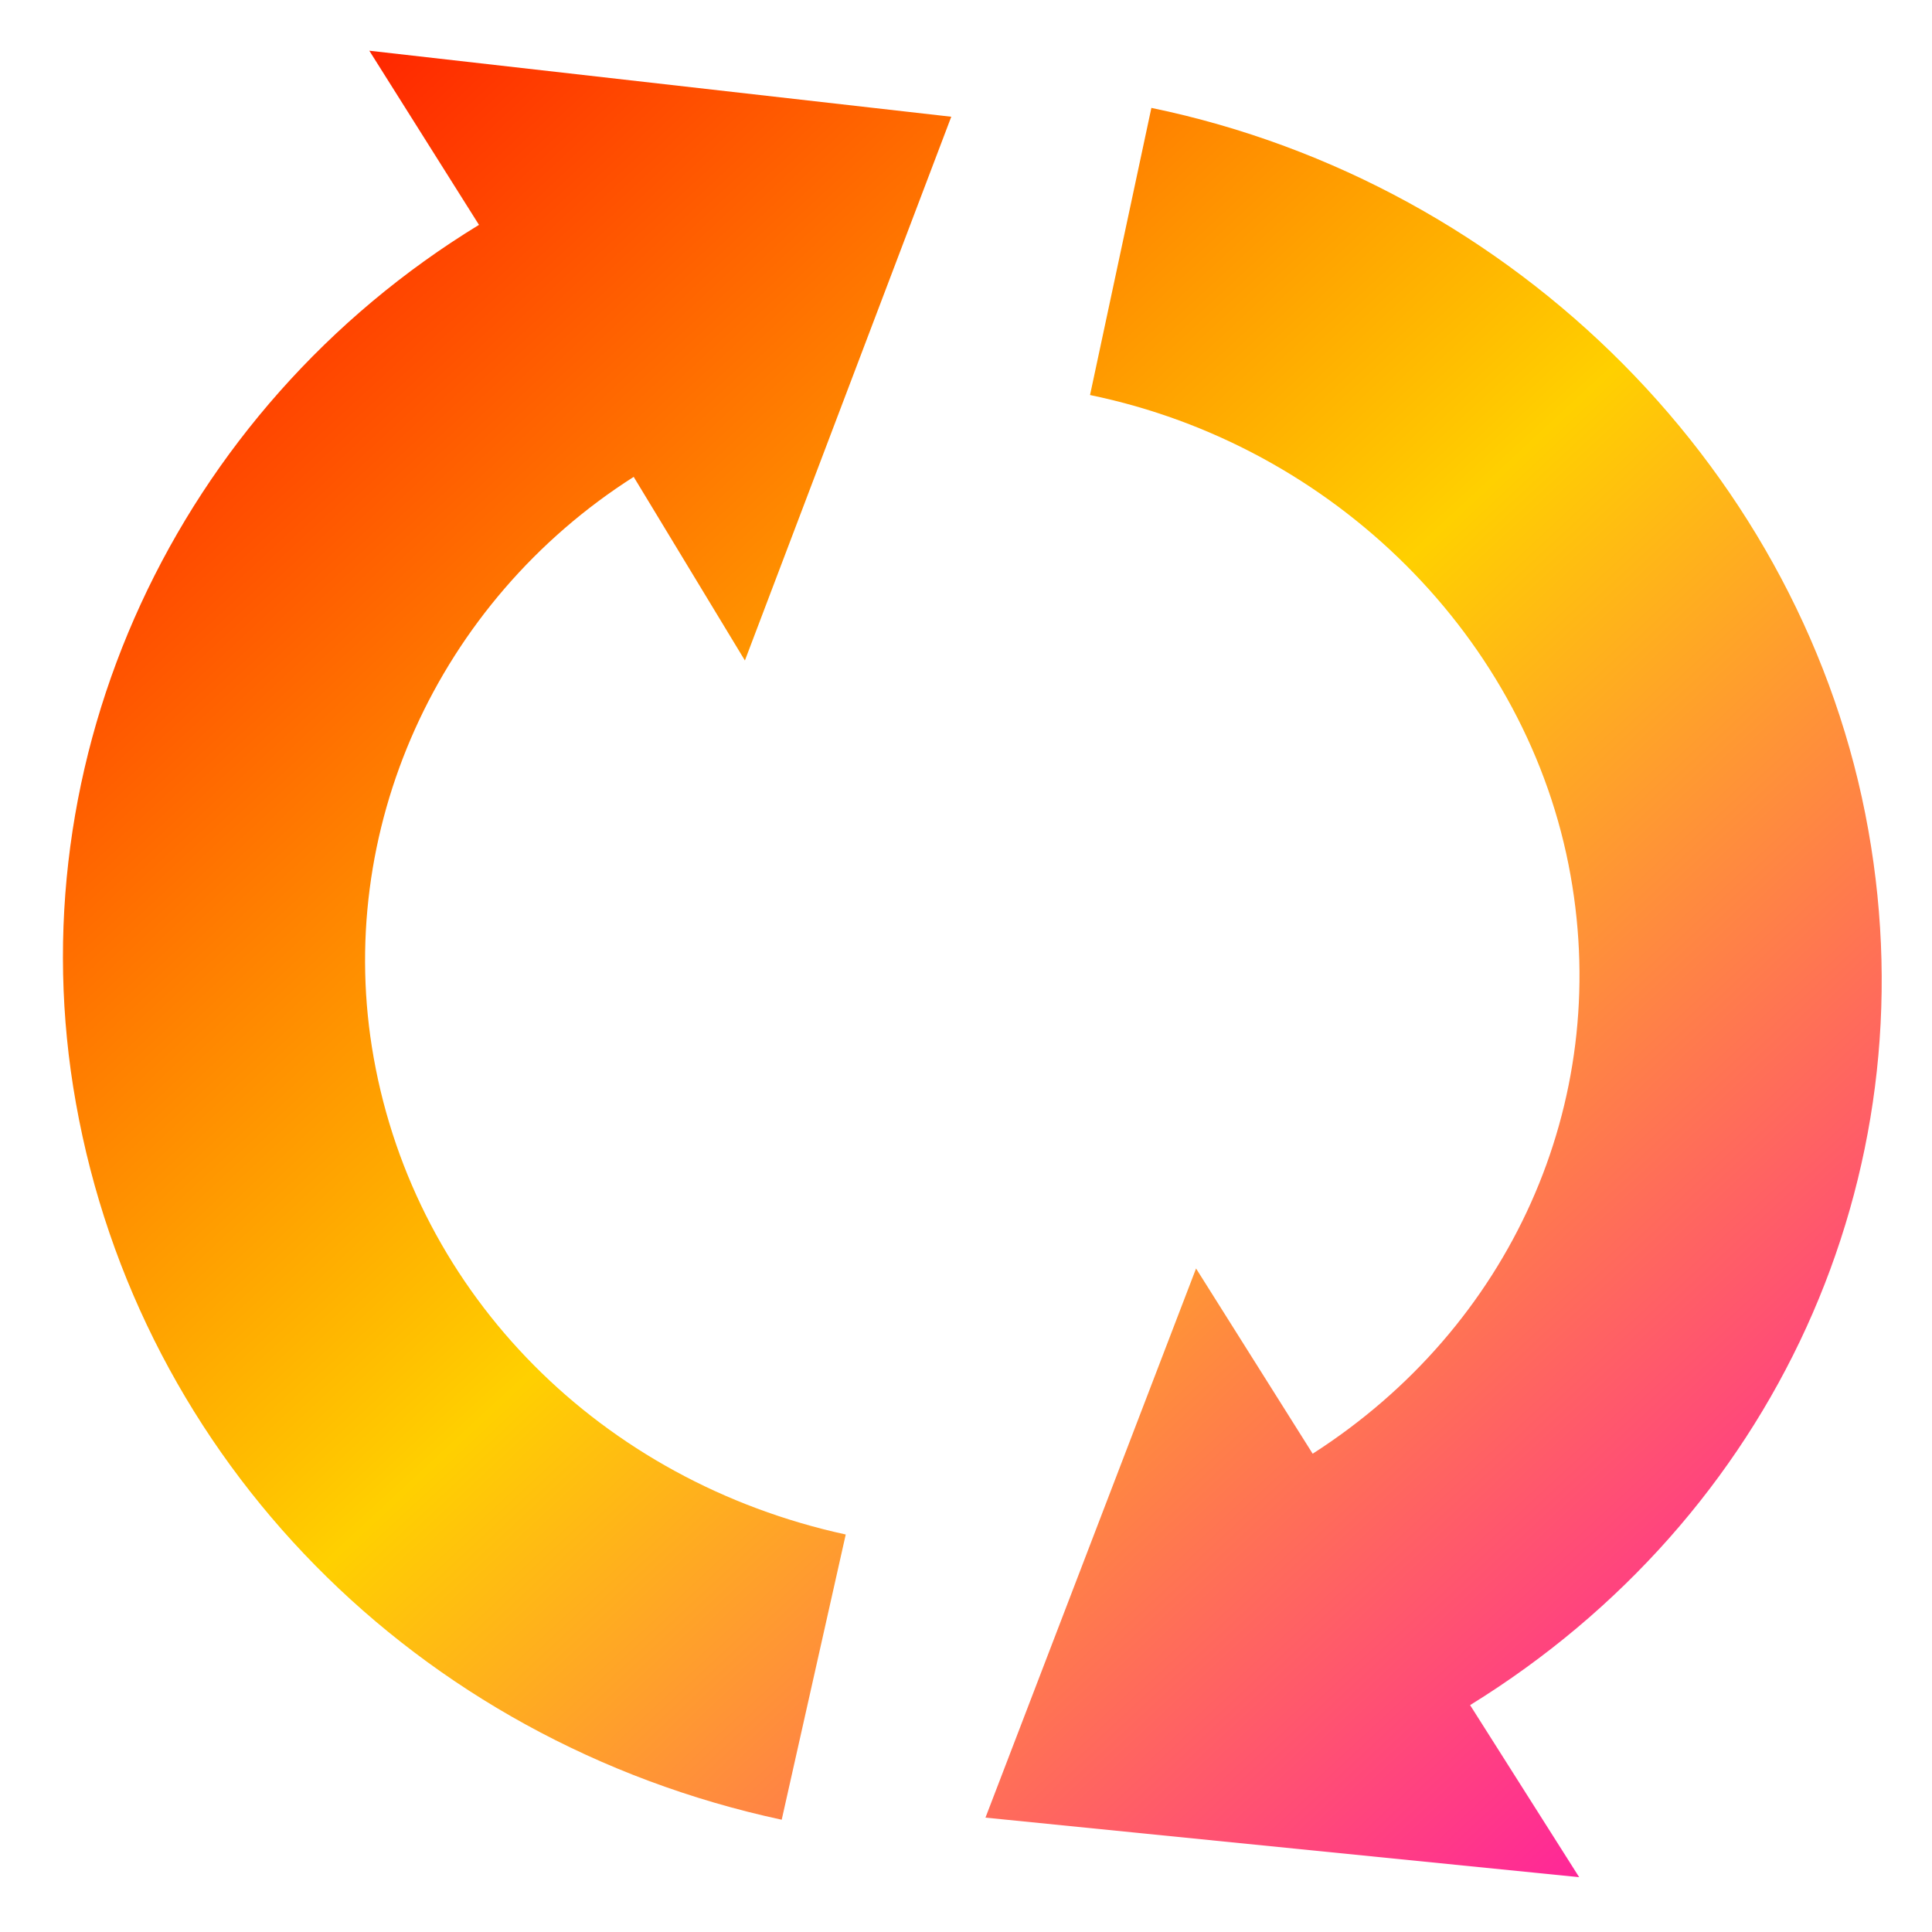 <svg xmlns="http://www.w3.org/2000/svg" xmlns:xlink="http://www.w3.org/1999/xlink" width="64" height="64" viewBox="0 0 64 64" version="1.1"><defs><linearGradient id="linear0" x1="0%" x2="100%" y1="0%" y2="100%"><stop offset="0%" style="stop-color:#ff0000; stop-opacity:1"/><stop offset="50%" style="stop-color:#ffd000; stop-opacity:1"/><stop offset="100%" style="stop-color:#ff00bb; stop-opacity:1"/></linearGradient></defs><g id="surface1"><path style=" stroke:none;fill-rule:nonzero;fill:url(#linear0);" d="M 61.891 27.5 C 59.801 15.734 50.25 6.082 38.141 3.574 L 36.109 13.086 C 44.191 14.75 50.633 21.152 52.027 29 C 53.379 36.566 50.023 43.965 43.484 48.156 L 39.621 42.02 L 32.645 60.211 L 52.312 62.184 L 48.699 56.484 C 58.766 50.27 63.941 38.992 61.891 27.5 Z M 31.512 3.867 L 12.234 1.68 L 15.867 7.449 C 5.84 13.57 0.469 25.117 2.516 36.547 C 4.621 48.352 13.766 57.668 25.895 60.281 L 28.016 50.832 C 19.922 49.07 13.781 42.914 12.379 35.039 C 11.039 27.531 14.496 19.934 20.992 15.797 L 24.676 21.879 Z M 31.512 3.867 "/></g></svg>
